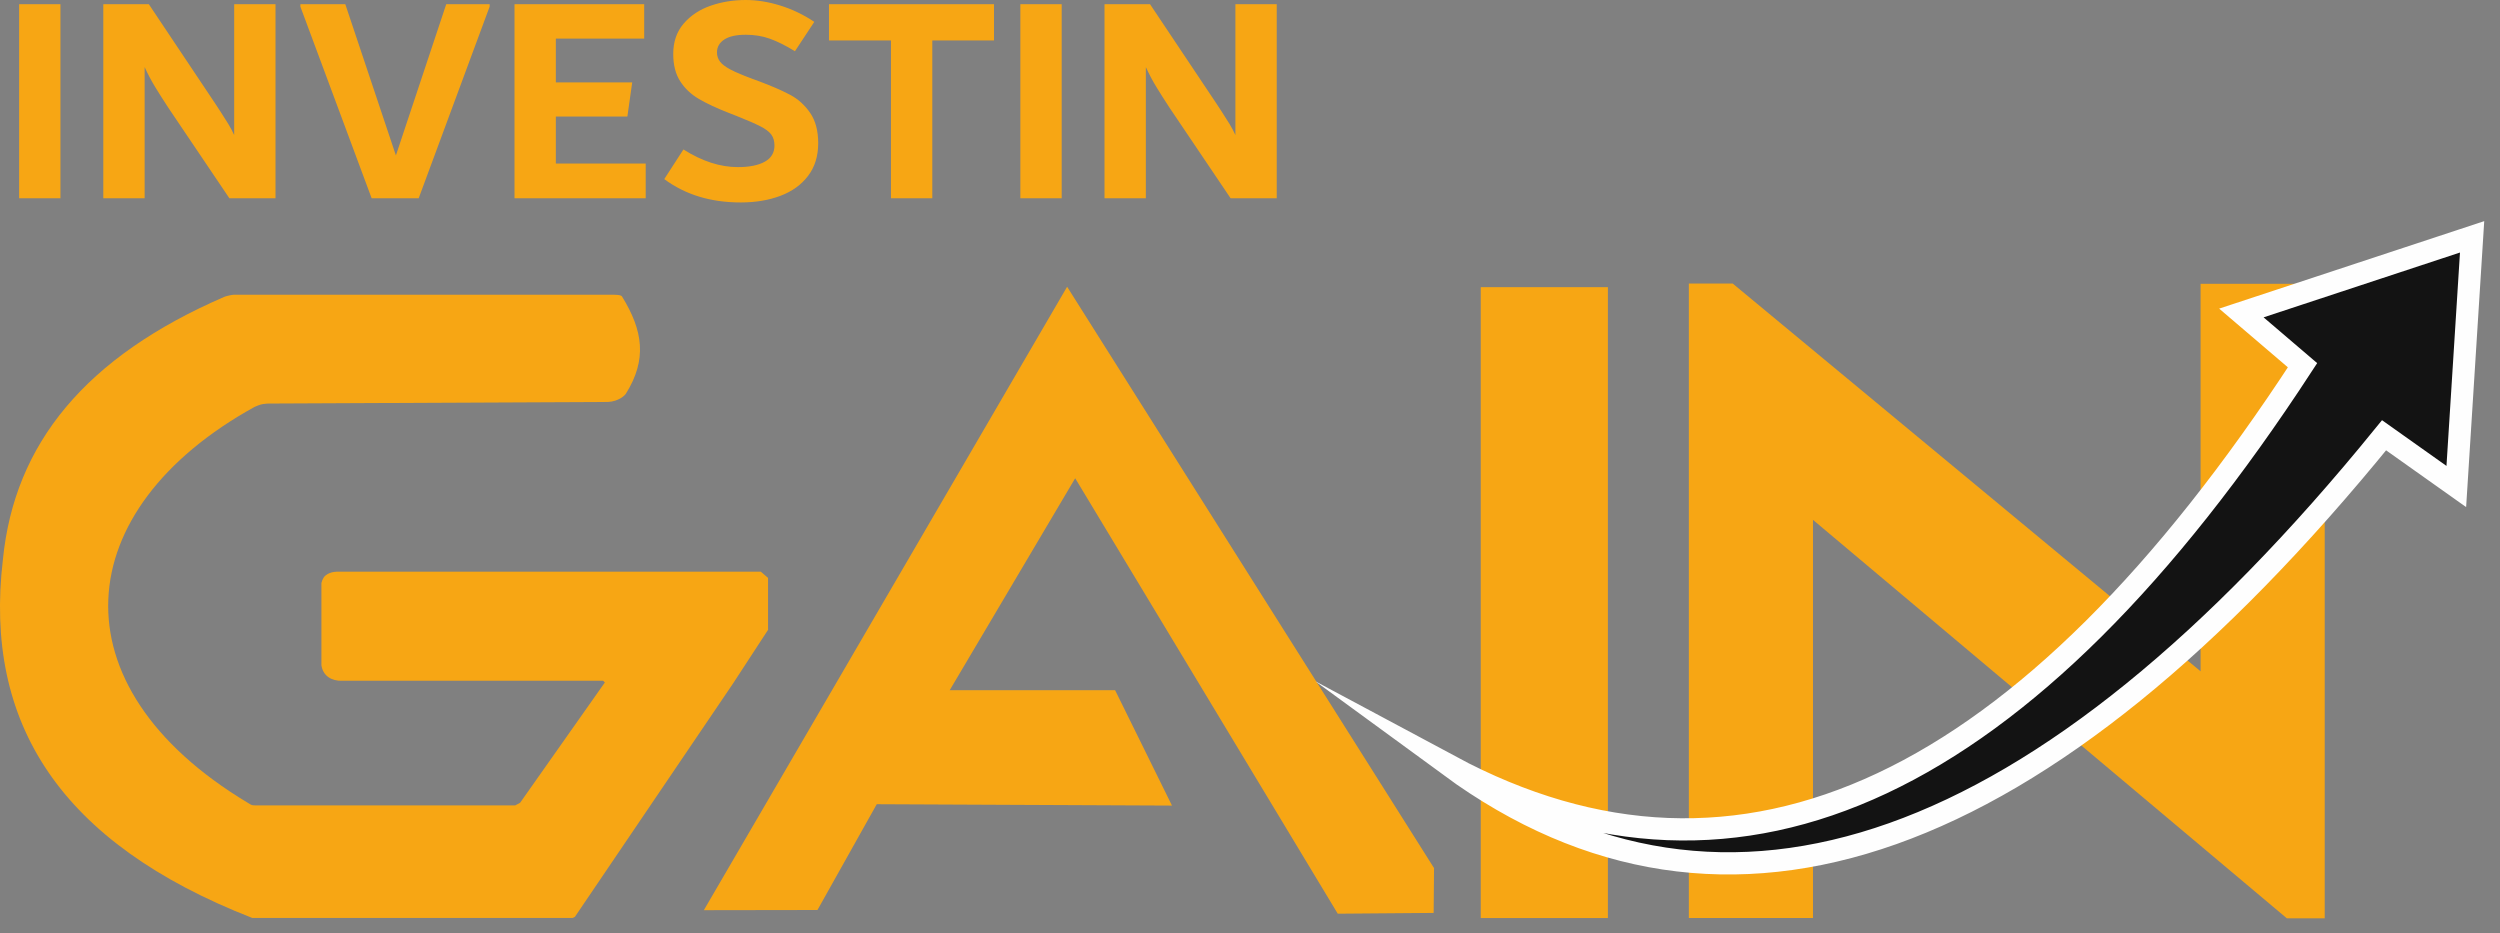 <svg width="150" height="56" viewBox="0 0 150 56" fill="none" xmlns="http://www.w3.org/2000/svg">
<rect x="0" y="0" width="150" height="56" fill="#808080" stroke="none"/>
<path fill-rule="evenodd" clip-rule="evenodd" d="M36.679 17.684H14.027C13.924 17.684 13.567 17.765 13.473 17.805C5.151 21.402 0.861 26.604 0.174 33.575C-0.985 43.391 3.599 50.572 15.131 55.075H34.366L34.495 55.009L43.979 41.014L43.983 41.008L46.083 37.791V34.675L45.651 34.302H20.201C19.962 34.312 19.797 34.365 19.648 34.448C19.457 34.555 19.36 34.703 19.285 34.978V39.913C19.379 40.575 19.925 40.865 20.514 40.846H36.188L36.292 40.947L31.207 48.166L30.913 48.324H15.399C15.081 48.324 15.124 48.322 14.85 48.158C3.142 41.119 4.15 30.557 15.271 24.416C15.332 24.383 15.606 24.271 15.768 24.245C15.914 24.221 16.059 24.213 16.123 24.213L36.484 24.117C37.116 24.083 37.482 23.735 37.553 23.622C38.83 21.58 38.593 19.849 37.318 17.785C37.251 17.676 36.847 17.684 36.679 17.684Z" fill="#F7A614"/>
<path fill-rule="evenodd" clip-rule="evenodd" d="M64.027 17.205L42.23 54.611L49.048 54.6L52.605 48.253L70.319 48.335L66.907 41.413H56.982L64.511 28.695L80.265 54.822L86.019 54.775L86.042 52.085L64.027 17.205Z" fill="#F7A614"/>
<path fill-rule="evenodd" clip-rule="evenodd" d="M88.845 17.23V55.083H96.473V17.23H88.845Z" fill="#F7A614"/>
<path fill-rule="evenodd" clip-rule="evenodd" d="M101.331 17.01V55.08H108.779V31.192L137.21 55.098H139.483V17.028H132.035V40.278L103.959 17.01H101.331Z" fill="#F7A614"/>
<path fill-rule="evenodd" clip-rule="evenodd" d="M147.378 29.19C143.044 26.116 143.044 26.116 143.044 26.116C122.606 51.272 103.552 58.084 86.995 45.963C104.515 55.356 121.567 47.34 138.152 21.914C135.705 19.824 134.482 18.779 134.482 18.779C143.711 15.733 148.326 14.21 148.326 14.21C147.694 24.197 147.378 29.19 147.378 29.19Z" fill="#131313" stroke="#FEFEFE" stroke-width="1.333" stroke-miterlimit="22.926"/>
<path d="M1.148 11.896V0.252H3.628V11.896H1.148ZM16.531 0.252V11.896H13.763L10.103 6.469C9.789 5.99 9.526 5.574 9.31 5.22C9.094 4.867 8.881 4.469 8.678 4.025V11.896H6.198V0.252H8.929L12.916 6.218C12.964 6.29 13.072 6.454 13.239 6.712C13.407 6.969 13.56 7.212 13.7 7.44C13.838 7.667 13.955 7.889 14.051 8.105V0.252H16.531ZM26.774 0.252H29.379V0.395L25.121 11.896H22.299L18.022 0.395V0.252H20.718L23.754 9.326L26.774 0.252ZM33.35 9.812H38.742V11.896H30.871V0.252H38.652V2.318H33.35V4.942H37.933L37.643 6.99H33.35V9.812ZM44.438 12.147C42.641 12.147 41.114 11.68 39.856 10.746L41.006 8.967C42.119 9.674 43.21 10.027 44.276 10.027C44.959 10.027 45.495 9.919 45.885 9.704C46.274 9.488 46.468 9.165 46.468 8.733C46.468 8.47 46.405 8.251 46.28 8.077C46.154 7.904 45.932 7.736 45.615 7.575C45.298 7.413 44.821 7.206 44.186 6.954L43.773 6.793C43.006 6.493 42.389 6.206 41.922 5.93C41.455 5.655 41.083 5.301 40.808 4.87C40.532 4.439 40.394 3.893 40.394 3.235C40.394 2.504 40.604 1.896 41.024 1.411C41.443 0.926 41.982 0.569 42.641 0.342C43.299 0.114 44.001 0 44.743 0C45.414 0 46.106 0.111 46.819 0.333C47.532 0.554 48.211 0.881 48.858 1.312L47.697 3.073C47.127 2.725 46.621 2.474 46.178 2.318C45.738 2.162 45.261 2.085 44.75 2.085C44.18 2.085 43.749 2.18 43.456 2.372C43.165 2.564 43.018 2.821 43.018 3.145C43.018 3.349 43.078 3.531 43.198 3.693C43.315 3.854 43.531 4.016 43.839 4.178C44.151 4.34 44.596 4.529 45.18 4.744L45.573 4.888C46.334 5.175 46.951 5.445 47.421 5.696C47.891 5.948 48.289 6.308 48.61 6.775C48.93 7.242 49.092 7.847 49.092 8.59C49.092 9.368 48.889 10.024 48.481 10.557C48.074 11.091 47.52 11.489 46.819 11.752C46.118 12.016 45.324 12.147 44.438 12.147ZM59.64 0.252V2.426H55.938V11.896H53.459V2.426H49.739V0.252H59.64ZM61.221 11.896V0.252H63.701V11.896H61.221ZM76.604 0.252V11.896H73.836L70.176 6.469C69.862 5.99 69.599 5.574 69.383 5.22C69.167 4.867 68.954 4.469 68.751 4.025V11.896H66.271V0.252H69.002L72.989 6.218C73.037 6.29 73.144 6.454 73.312 6.712C73.48 6.969 73.632 7.212 73.773 7.44C73.911 7.667 74.028 7.889 74.124 8.105V0.252H76.604Z" fill="#F7A614"/>
</svg>
